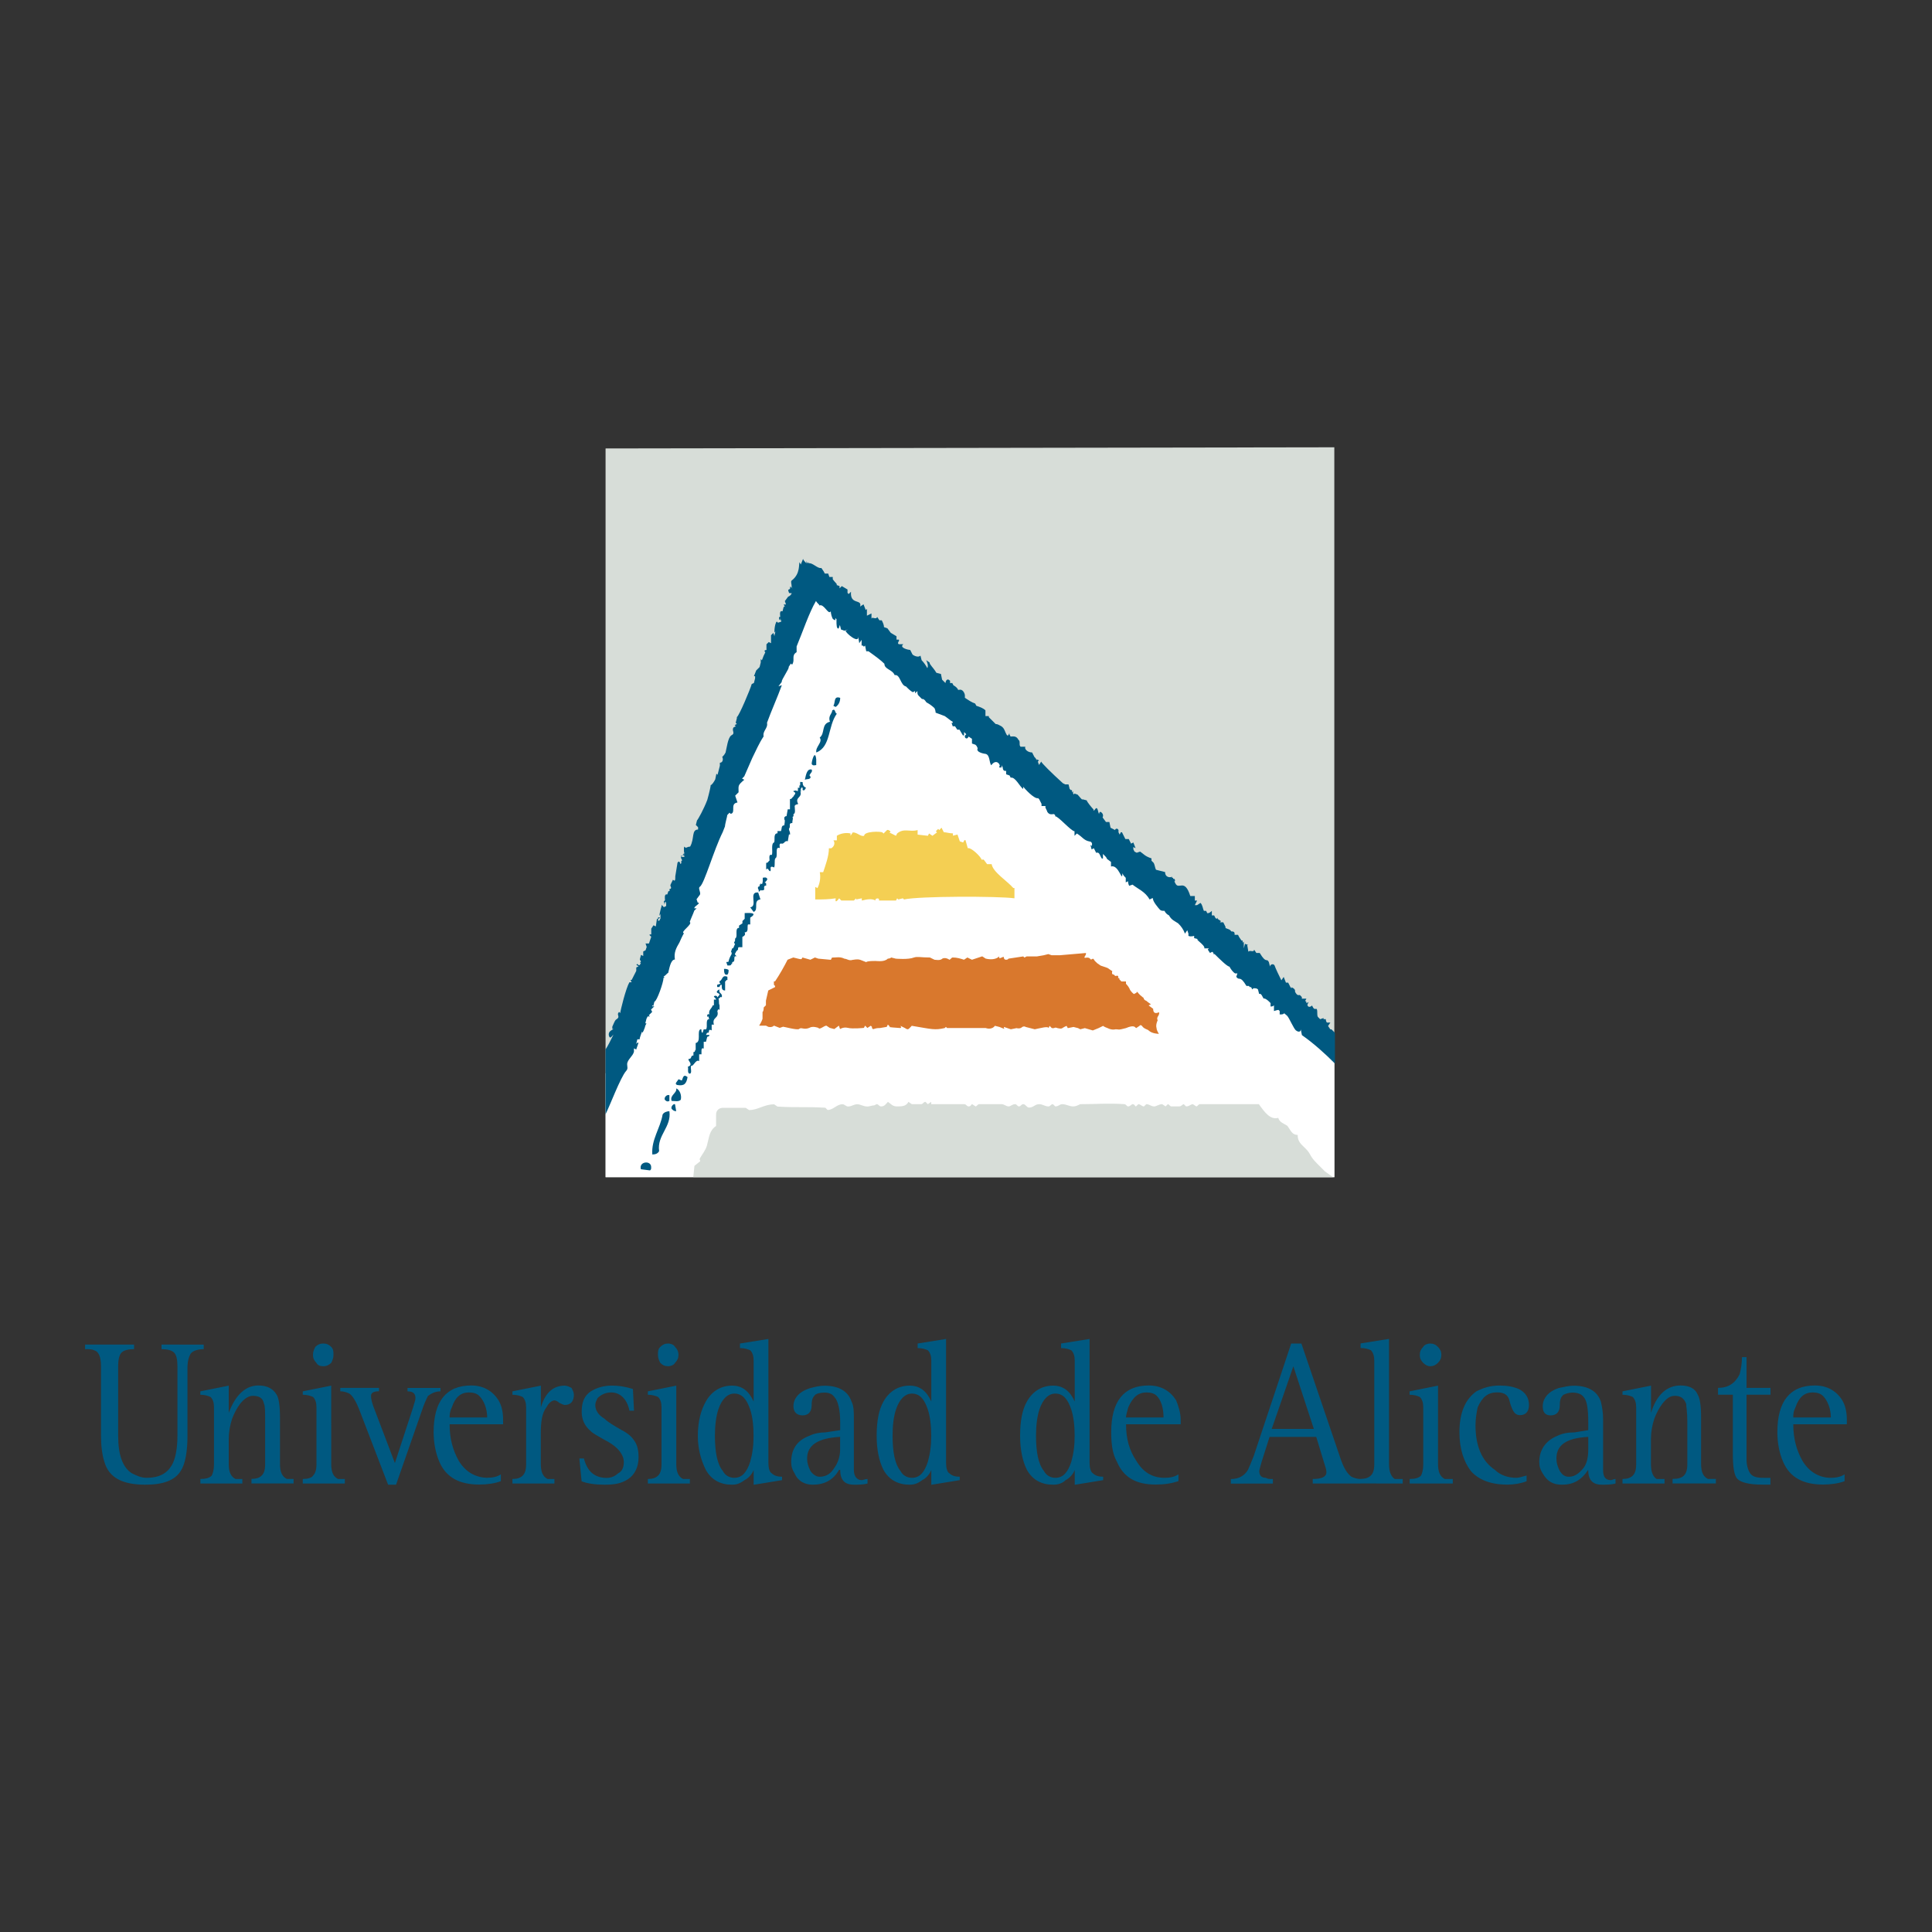 <?xml version="1.0" encoding="utf-8"?>
<!-- Generator: Adobe Illustrator 23.0.3, SVG Export Plug-In . SVG Version: 6.00 Build 0)  -->
<svg version="1.1" id="Capa_1" xmlns="http://www.w3.org/2000/svg" xmlns:xlink="http://www.w3.org/1999/xlink" x="0px" y="0px"
	 viewBox="0 0 2500 2500" style="enable-background:new 0 0 2500 2500;" xml:space="preserve">
<rect x="0" y="0" width="2500" height="2500" fill="#333333" stroke="none"/>
<style type="text/css">
	.st0{fill-rule:evenodd;clip-rule:evenodd;fill:#D7DDD8;}
	.st1{fill-rule:evenodd;clip-rule:evenodd;fill:#FFFFFF;}
	.st2{fill-rule:evenodd;clip-rule:evenodd;fill:#F4CF53;}
	.st3{fill-rule:evenodd;clip-rule:evenodd;fill:#D9782D;}
	.st4{fill-rule:evenodd;clip-rule:evenodd;fill:#005981;}
</style>
<g>
	<path class="st0" d="M783.6,580.3l943-1.5v944.5h-943V580.3z"/>
	<path class="st1" d="M1048.9,740.9l677.8,596.7v185.6h-943v-134.1L1048.9,740.9z"/>
	<path class="st2" d="M1218.3,1071l3,5.9c2.9,0,7.4,1.5,11.8,1.5v3l5.9-1.5l3,8.8l4.4,1.5c0,0,1.5-4.4,3-2.9l2.9,10.3
		c4.4-1.5,17.7,11.8,17.7,14.7h2.9l4.4,5.9h5.9c1.5,10.3,20.6,22.1,28,30.9h1.5v13.3c-20.6-2.9-123.8-2.9-142.9,1.5l-1.5-1.5
		l-5.9,1.5l-1.5-1.5l-1.5,2.9h-22.1c1.5-4.4-5.9-2.9-4.4,0c-4.4-2.9-11.8-1.5-17.7,0v-2.9l-7.4,1.5v-1.5l-2.9,2.9h-16.2l-2.9-2.9
		c0,0-5.9,8.8-4.4,0c-8.8,1.5-17.7,1.5-26.5,1.5v-16.2l2.9,1.5c3-5.9,4.4-13.3,3-20.6h4.4c2.9-8.8,7.4-20.6,7.4-30.9h2.9
		c3-1.5,5.9-5.9,3-10.3h4.4v-5.9c4.4-3,11.8-4.4,17.7-3v3l2.9-4.4c5.9,0,10.3,5.9,14.7,4.4c0-5.9,20.6-5.9,23.6-4.4l1.5,1.5l4.4-4.4
		c1.5-1.5,7.4,2.9,2.9,2.9l8.8,4.4l1.5-3c8.8-7.4,16.2-1.5,26.5-4.4v5.9l13.3,1.5l1.5-3l4.4,3l5.9-4.4l-1.5-1.5l3-3l1.5,1.5
		L1218.3,1071L1218.3,1071z"/>
	<path class="st3" d="M1439.3,1256.6c0,0-1.5,4.4,1.5,4.4c1.5,0,1.5,3,4.4,1.5c2.9,0,1.5,3,1.5,3s2.9,0,1.5,1.5l2.9,3h5.9v3
		c0,0,2.9,2.9,4.4,5.9c1.5,4.4,5.9,7.4,5.9,7.4l2.9-1.5l1.5-1.5c0,0,1.5,3,7.3,7.4c1.5,0,0,2.9,4.4,4.4c1.5,1.5,5.9,4.4,5.9,4.4
		l-3,1.5l5.9,4.4c0,8.8,7.4,4.4,7.4,4.4s1.5,1.5-1.5,5.9c-1.5,3,0,4.4,0,4.4s-3,5.9-1.5,10.3c0,3,3,7.4,3,7.4s-8.8,0-13.3-4.4
		c-1.5-1.5-4.4-1.5-7.4-4.4c-2.9-4.4-4.4-1.5-4.4-1.5l-4.4,2.9c-1.5-1.5-2.9-4.4-13.2,0c-11.8,3-7.4,1.5-13.3,1.5
		c0,0-4.4,1.5-10.3-1.5c-4.4-1.5-5.9-2.9-5.9-2.9l-5.9,2.9l-7.4,3l-10.3-3l-5.9,1.5l-2.9-1.5l-5.9-1.5l-7.4,1.5l-1.5-2.9
		c-7.4,2.9-4.4,4.4-11.8,2.9c0,0-2.9-1.5-4.4,0h-2.9l-2.9-2.9l-1.5,2.9c0-2.9-10.3,0-17.7,1.5l-5.9-1.5l-5.9-1.5c0,0-1.5-1.5-4.4,0
		c-3,3-7.4,1.5-7.4,1.5l-7.4,1.5l-8.8-3c-1.5,1.5,4.4,4.4-5.9,0l-5.9-1.5c-4.4,5.9-11.8,2.9-11.8,2.9h-50.1l-1.5-1.5l-1.5,1.5
		c-13.3,3-16.2,1.5-42.7-2.9c-4.4,4.4-4.4,5.9-8.8,2.9l-5.9-2.9c1.5,2.9,1.5,1.5,0,2.9c-1.5,0-20.6-1.5-13.3-1.5l-2.9-3l-1.5,3
		l-8.8,1.5c-2.9,0-4.4,0-8.8,1.5l-1.5-1.5v-1.5l-1.5-1.5l-4.4,2.9l-1.5-1.5l-1.5-1.5l-1.5,2.9c0,0-14.7,1.5-20.6,0
		c-5.9-1.5-10.3,1.5-10.3,1.5l-1.5-4.4l-5.9,4.4l-5.9-1.5l-4.4-2.9c-3,0-8.8,5.9-10.3,2.9c0,0-7.4-2.9-11.8,0
		c-7.4,3-10.3-1.5-13.3,1.5c-3,1.5-19.2-3-20.6-3l-4.4,1.5l-7.4-2.9c-2.9,2.9-7.4,1.5-7.4,1.5l-3-1.5h-8.8c0,0,3-4.4,4.4-8.8v-8.8
		c1.5-1.5,1.5-4.4,1.5-5.9l2.9-2.9v-5.9l3-13.2l8.8-4.4v-1.5l-1.5-1.5v-4.4h1.5c5.9-8.8,11.8-19.2,16.2-28l7.4-2.9
		c11.8,2.9,10.3,2.9,11.8,0l10.3,2.9l5.9-2.9l4.4,1.5l16.2,1.5l1.5-2.9c5.9,0,10.3-1.5,16.2,1.5c3,0,5.9,3,10.3,1.5
		c1.5,0,5.9-1.5,10.3,0l7.4,2.9c1.5-1.5,8.8-1.5,11.8-1.5c3,0,11.8,1.5,16.2-3c2.9,0,4.4-1.5,4.4-1.5l5.9,1.5c0,0,16.2,1.5,23.6-1.5
		c4.4-1.5,8.8,0,20.6,0l5.9,2.9c1.5,0,7.4,1.5,10.3-1.5c3-1.5,7.4,0,8.8,1.5c1.5,0,2.9-2.9,4.4-2.9c5.9,0,10.3,1.5,14.7,2.9l4.4-2.9
		l5.9,2.9l13.3-4.4l4.4,2.9c5.9,1.5,13.2,1.5,17.7-2.9c-1.5,5.9,5.9-1.5,5.9,1.5c0,4.4,5.9,2.9,5.9,1.5l19.2-2.9l1.5,1.5l2.9-1.5
		h13.3l8.8-1.5l5.9-1.5l4.4,1.5h10.3l33.9-2.9c1.5,2.9-5.9,7.4,1.5,5.9c5.9,0,3,4.4,7.4,1.5c1.5,0,1.5,1.5,2.9,3l3,2.9l4.4,3l8.8,3
		l4.4,3L1439.3,1256.6L1439.3,1256.6z"/>
	<path class="st0" d="M898.6,1508.6l7.4-5.9c0-3-1.5-1.5,0-4.4c1.5-2.9,7.4-10.3,8.8-16.2c2.9-10.3,2.9-19.2,11.8-25.1v-14.7
		c0-5.9,4.4-8.8,8.8-8.8h29.5l4.4,2.9c11.8,0,19.2-7.4,32.4-7.4l4.4,2.9c23.6,1.5,38.3,0,61.9,1.5l2.9,2.9c7.4,0,11.8-7.4,19.2-7.4
		c2.9,0,4.4,2.9,7.4,2.9c4.4,0,7.4-2.9,11.8-2.9s7.4,2.9,13.3,2.9c2.9,0,5.9-1.5,8.8-1.5l2.9-1.5c2.9,0,2.9,2.9,5.9,2.9
		c4.4,0,5.9-2.9,8.8-5.9c4.4,3,5.9,5.9,11.8,5.9c5.9,0,11.8,0,14.7-5.9l4.4,3h11.8c3,0,3-3,5.9-3l3,3l4.4-3v3h42.7
		c2.9,0,2.9,2.9,5.9,2.9c3,0,3-2.9,4.4-2.9l4.4,2.9c1.5,0,2.9-2.9,4.4-2.9h29.5c2.9,0,5.9,2.9,8.8,2.9s4.4-2.9,8.8-2.9
		c1.5,0,2.9,2.9,4.4,2.9c3,0,3-2.9,5.9-2.9s4.4,4.4,7.4,4.4c5.9,0,7.4-4.4,13.2-4.4c4.4,0,7.4,2.9,11.8,2.9c2.9,0,2.9-2.9,5.9-2.9
		l3,2.9c4.4,0,5.9-2.9,8.8-2.9c5.9,0,8.8,2.9,14.7,2.9c3,0,5.9-1.5,8.8-2.9c22.1,0,35.4-1.5,57.5,0c1.5,0,2.9,2.9,4.4,2.9
		c3,0,4.4-2.9,5.9-2.9c2.9,0,2.9,2.9,4.4,2.9l3-2.9c2.9,0,4.4,2.9,7.3,2.9l3-2.9c4.4,0,5.9,2.9,10.3,2.9c2.9,0,5.9-2.9,10.3-2.9
		l4.4,2.9l2.9-2.9c1.5,0,2.9,2.9,4.4,2.9h10.3c2.9,0,4.4-2.9,5.9-2.9l3,2.9c4.4,0,5.9-2.9,8.8-2.9l4.4,2.9c1.5,0,3-2.9,4.4-2.9h76.6
		c7.4,10.3,14.7,20.6,25.1,17.7c1.5,5.9,7.4,7.4,11.8,10.3c4.4,5.9,5.9,11.8,13.3,11.8c0,8.8,4.4,11.8,10.3,17.7
		c7.4,7.4,4.4,8.8,14.7,19.2l10.3,10.3l10.3,7.4H897.1L898.6,1508.6L898.6,1508.6z"/>
	<path class="st4" d="M1001.7,823.4h-1.5H1001.7z M1661.8,1311.2c-1.5,1.5-2.9,1.5-5.9,1.5v-4.4l-1.5-1.5c-1.5,0-5.9,1.5-5.9,1.5
		v-7.4c-1.5,1.5-3,1.5-4.4,1.5v-4.4c-2.9-3-4.4-4.4-7.4-5.9h-1.5c-1.5-1.5-2.9-7.4-5.9-5.9l-1.5-5.9c-1.5-1.5-2.9-1.5-5.9-1.5
		l-1.5,1.5l-1.5-3h-1.5l-1.5-1.5h-3c-8.8-14.7-8.8-5.9-13.2-11.8l1.5-4.4h-2.9c-2.9-1.5-5.9-5.9-7.4-8.8c-2.9,0-13.2-10.3-19.2-16.2
		h-1.5v-1.5l-1.5-1.5l-3,1.5l-2.9-4.4l1.5-1.5h-5.9c1.5-4.4-14.7-13.3-7.3-11.8l-5.9-1.5v-2.9c0,0-4.4,1.5-7.4,0v-2.9l-1.5-4.4
		l-3,4.4c-1.8-5.1-4.9-9.6-8.8-13.3c-4.4-3-8.8-4.4-11.8-10.3c-2.6-1.2-4.7-3.3-5.9-5.9c-2.9,0-4.4,0-5.9-1.5
		c-1.5-1.5-10.3-11.8-8.8-14.7h-1.5l-3,1.5c-5.9-10.3-14.7-13.3-22.1-19.2l-4.4,1.5c0,0-1.5-3-1.5-5.9l-2.9,1.5v-5.9
		c-1.5-1.5-3-2.9-4.4-5.9c0,13.3-4.4-11.8-14.7-8.8v-5.9l-5.9-4.4c1.5,1.5,0-1.5-1.5-2.9l-1.5-1.5l-1.5-1.5v5.9h-1.5
		c-2.9-4.4-2.9-8.8-7.3-7.4l-3-5.9l-2.9,1.5l-1.5-5.9l1.5,1.5c1.5-3,0-5.9-2.9-5.9c-7.4-1.5-8.9-5.9-16.2-10.3l-3,3v-5.9
		c-4.4,0-22.1-20.6-25-19.2v-1.5l-1.5-1.5c-2.9,0-5.9,1.5-8.8-3c0-1.5-4.4-7.4-1.5-7.4h-5.9v-2.9l-3-5.9l-1.5-1.5
		c-2.9,1.5-11.8-5.9-19.2-14.7v3c-4.4-3-10.3-16.2-16.2-14.7l-1.5-2.9l-4.4-1.5v-4.4h-1.5c-1.5,0-2.9-1.5-2.9-4.4l-1.5-2.9v2.9h-3
		v-1.5c0,0,1.5,0,0-2.9c-2.9-4.4-7.3-3-10.3,1.5c-2.9-3-1.5-13.3-7.3-14.7c0,0-13.3-1.5-10.3-7.4l-1.5-3l-1.5-1.5l-4.4-1.5V956
		l-4.4-2.9c0,0-1.5,4.4-4.4,1.5c-1.5-3,1.5-4.4,1.5-4.4l-2.9-3v4.4h-1.5l-4.4-7.4h1.5h-4.4l-2.9-4.4h-3l-1.5-4.4h1.5V934
		c-2.9-1.5-5.9-4.4-10.3-7.4l-11.8-4.4c0,0,0-3-1.5-5.9c-3.1-2.9-6.5-5.4-10.3-7.4c-1.5-1.5-1.5-3-4.4-4.4h-1.5l-4.4-4.4
		c-1.5-1.5-1.5-2.9-1.5-5.9l-3,3v-3l-2.9,1.5c-3-1.5-5.9-4.4-8.8-7.4c-7.4-1.5-7.4-16.2-14.7-14.7c-3-7.4-13.3-7.4-13.3-14.7
		c-4.4-4.4-10.3-8.8-20.6-16.2h-2.9l-1.5-7.4l-1.5,1.5l-1.5-1.5h-1.5v-7.4l-3,4.4l-1.5-8.8c1.5,10.3-16.2-4.4-16.2-7.4l2.9-1.5
		l-4.4,1.5l-4.4-1.5l-1.5-5.9l-1.5,4.4c-2.9,1.5-2.9-5.9-2.9-8.8v-3l-1.5-1.5v2.9l-2.9-1.5c-1.5-1.5-3-7.4-3-10.3
		c-2.9,5.9-8.8-10.3-14.7-7.4c0-1.5-3-2.9-4.4-5.9c-8.8,14.7-17.7,41.3-25.1,58.9v7.4c-7.4,4.4-1.5,10.3-5.9,16.2l-1.5-1.5l-2.9,4.4
		c1.5,1.5-10.3,17.7-8.8,19.2l-4.4,5.9l4.4-1.5c-5.9,16.2-13.3,32.4-19.2,48.6c1.5,7.4-5.9,10.3-4.4,17.7
		c-5.9,8.8-10.3,19.2-14.7,28l-10.3,23.6l-2.9,3l2.9,1.5c-8.8,7.4-7.4,7.4-7.4,16.2l-4.4,4.4l3,8.8c-10.3,1.5-1.5,13.3-8.8,14.7
		l-1.5-1.5l-2.9,3c0,1.5-3,11.8-3,14.7l-2.9,7.4c-11.8,23.6-23.6,66.3-29.5,70.7c-3,1.5,1.5,7.4,0,10.3l-4.4,5.9l1.5,4.4h1.5
		c0,2.9-5.9,4.4-5.9,7.4h3l-3,2.9c-1.5,4.4-4.4,10.3-5.9,14.7c4.4,2.9-13.3,13.3-7.4,14.7c-1.5,1.5-5.9,11.8-5.9,11.8
		c-4.4,7.4-7.4,13.3-5.9,22.1c-5.9,0-7.4,13.3-8.8,17.7c0-1.5-2.9,2.9-5.9,4.4l1.5,1.5h-1.5c0,5.9-8.8,30.9-11.8,30.9l-1.5,5.9
		c-1.5-2.9-2.9,1.5,1.5,0l-4.4,4.4l1.5,3l-4.4,4.4l1.5,1.5h-3l-1.5,3l-1.5,5.9h1.5l-1.5,3c0,1.5-4.4,13.3-4.4,7.4
		c0,1.5-2.9,7.4-2.9,10.3h-3l-1.5,5.9l1.5-1.5h1.5l-3,8.8l-2.9-1.5v4.4c-1.5,5.9-8.8,10.3-8.8,16.2c0,3,1.5,5.9-1.5,8.8
		c-7.4,8.8-20.6,44.2-26.5,56v-84c3-4.4,5.9-10.3,10.3-19.2c-3,3-4.4,5.9-5.9,1.5c-1.5-5.9,4.4-7.4,5.9-8.8h-1.5v-3
		c1.5-3,3-7.4,4.4-8.8c7.4-4.4,0-5.9,4.4-10.3l1.5,1.5c0-2.9,7.4-32.4,11.8-39.8h2.9l-1.5-3h1.5l1.5-2.9l1.5-3l1.5-2.9l1.5-3v-4.4
		l3-1.5c-1.5-1.5-4.4-1.5-1.5-3l1.5,1.5h1.5l1.5-3h-1.4l1.5-1.5l-1.5-2.9l1.5-5.9l2.9,1.5v-5.9l3-1.5l1.5-4.4l-1.5-4.4h4.4l3-8.8
		c-1.5-1.5-4.4-3,0-3v-7.4l2.9-4.4l3,1.5l1.5-10.3c1.5,1.5,1.5,1.5,1.5-1.5c5.9,0-1.5,1.5,0,4.4h1.5l1.5-2.9v-5.9
		c-3,7.4,0-5.9,1.5-10.3v-1.4l2.9,3l3-1.5v-4.4l-1.5-1.5v2.9h-1.5l1.5-1.5h-1.5v-1.5l1.5-1.5c0-1.5-1.5-8.8,2.9-7.4l1.5-4.4h1.5v-3
		h1.5c1.5-2.9-1.5-2.9,0-5.9l2.9-5.9l1.5,1.5l-1.5-1.5c3,3,3,0,3-4.4l2.9-17.7l1.5-1.5c3,1.5,1.5,4.4,3,2.9c1.5-4.4-1.5-1.5,1.5-4.4
		l-1.5-3v-2.9h1.5l-1.5,1.5h4.4c0-2.9-1.5-1.5-2.9-2.9h-1.5h2.9l1.5-3v4.4c0-1.5-1.5-10.3,0-11.8l1.5,1.5c1.5,0,2.9-1.5,5.9-1.5
		c5.9-10.3,1.5-22.1,10.3-22.1v-3l-2.9-2.9l1.5-5.9c1.5-1.5,8.8-14.7,13.3-26.5c2.9-10.3,4.4-17.7,4.4-19.2c1.5,0,4.4-4.4,5.9-7.4
		l1.5-7.4l1.5,1.5l1.5-5.9l1.5-5.9V987c4.4,0,4.4-5.9,3-7.4c1.5-1.5,2.9-2.9,4.4-5.9c1.5-5.9,3-19.2,7.4-22.1
		c5.9-2.9,0-5.9,2.9-10.3l2.9-1.5l-1.5-1.5l2.9-1.5l-1.5-1.5l1.5-5.9v-1.5c2.9-1.5,17.7-36.8,19.2-42.7l2.9-1.5l1.5-5.9V875h-1.5
		l2.9-7.4l4.4-4.4l1.5-5.9v-4.4l1.5,1.5c1.5-4.4,2.9-7.4,4.4-10.3c-1.5-1.5-1.5-3,1.5-3v-7.4l3-2.9l2.9,1.5V822l3-3l1.5,4.4V822
		l1.5-5.9c-2.9,8.8-1.5-10.3,1.5-11.8l1.5,1.5l4.4-1.5l-1.5-4.4v-1.5v4.4l-1.5-1.5v-2.9h1.5c0-2.9-1.5-8.8,3-7.4l1.5-5.9h1.5
		l-1.5-2.9h3l-1.5-4.4l4.4-5.9v1.5v-1.5c1.5,0,4.4-2.9,4.4-4.4h-2.9c-1.5-1.5-1.5-4.4-1.5-4.4c5.9-1.5-1.5-7.4,5.9-1.5l-1.5-1.5
		v-1.5c0-2.9-1.5-5.9,0-7.4c11.8-8.8,8.8-22.1,10.3-23.6l1.5,2.9l3-7.4c0,1.5,2.9,4.4,4.4,5.9v-2.9l1.5,2.9l1.5-1.5v1.5
		c4.4-1.5,11.8,7.4,16.2,5.9l3,4.4l1.5,2.9h4.4l1.5,4.4h4.4v2.9c2.9,4.4,7.4,7.4,4.4,7.4l4.4,1.5v2.9l2.9-2.9l7.4,4.4v4.4l1.5,1.5
		l3-3c-1.5,17.7,14.7,8.8,11.8,19.2l4.4-2.9l2.9,7.4l1.5-1.5v8.8l5.9-2.9v7.4c0-4.4,5.9,1.5,7.4-2.9l2.9,4.4h3
		c1.5,2.9,2.9,5.9,2.9,8.8l4.4,1.5l4.4,5.9l7.4,4.4v4.4h3c1.5,1.5-3,4.4,0,5.9h5.9c-5.9,4.4,5.9,7.4,8.8,7.4l3,5.9
		c1.5,1.5,7.4,4.4,10.3,1.5l1.5,5.9c3,3,5.9,7.4,7.4,10.3c1.5-2.9,0-7.4-1.5-10.3l4.4,3c0,2.9,4.4,5.9,8.8,13.3l5.9,1.5l1.5,7.4
		l4.4,4.4c0-1.5,1.5-7.4,5.9-3v3h2.9l1.5,2.9c3,1.5,5.9,4.4,5.9,5.9h1.5c4.4-1.5,7.4,4.4,7.4,7.4v2.9c4.4,2.9,8.8,5.9,13.3,7.4
		l1.5,2.9c4.4,1.5,8.8,2.9,11.8,5.9v7.4h4.4v1.5l8.8,8.8c2.9,0,4.4,1.5,7.4,2.9c4.4,2.9,4.4,7.4,7.4,11.8h1.5l1.5-2.9v1.5l1.5,2.9
		c2.9,0,7.4-1.5,10.3,4.4c2.9,1.5,0,7.4,2.9,8.8h5.9c-1.5,2.9,2.9,7.4,8.8,7.4l1.5,3l1.5,2.9l1.5,1.5l1.5,2.9v-1.5l2.9,1.5l-1.5,1.5
		l1.5,4.4l2.9-4.4c0,1.5,13.3,14.7,28,28l2.9,1.5h4.4l1.5,5.9l1.5,1.5h1.5v2.9l1.4-1.5v3l1.5,1.5v-1.5l4.4,1.5
		c1.5,1.5,7.3,8.8,5.9,5.9l5.9,1.5c0,1.5,5.9,8.8,8.8,11.8v1.5c1.5,0,2.9-4.4,4.4-3c1.5,1.5,1.5,5.9,2.9,7.4v-1.5l1.5-1.5
		c2.9,1.5,4.4,4.4,2.9,7.4l4.4,5.9h4.4l1.5,7.4l5.9,3c0-1.5,3-3,4.4,0v2.9l1.5,3l1.5-3h1.5l4.4,8.8h-1.5h5.9l3,5.9l2.9-1.5l2.9,7.4
		l-2.9-1.5v2.9l1.5,3l2.9,1.5l4.4-1.5c4.4,2.9,5.9,5.9,14.7,8.8v3l2.9,2.9c1.5,3,1.5,5.9,2.9,8.8l11.8,3c0,7.4,7.4,7.4,8.9,5.9v1.5
		h1.5v1.5c2.9-1.5,2.9,4.4,1.5,3l1.5,2.9c4.4,8.8,11.8-7.4,19.2,16.2h5.9v5.9h2.9l-2.9,5.9h2.9l4.4-2.9c2.9,2.9,2.9,7.4,4.4,10.3
		h2.9l1.5,3c1.5,0,2.9,0,5.9-3v5.9h3l1.5,3l1.5,1.5l1.5-1.5v1.5l4.4,2.9l-1.5,1.5h4.4v-1.5v1.5l2.9,5.9v1.5c3,1.5,5.9,1.5,7.4,4.4
		c4.4,0,4.4,1.5,4.4,4.4h4.4l1.5,3l3,4.4h1.5v2.9l1.5-1.5v8.8l1.5-5.9l4.4,1.5h-1.5l1.5,8.8c1.5-2.9,7.4,1.5,7.4-2.9l2.9,4.4h4.4
		c8.8,14.7,8.8,5.9,11.8,11.8l1.5,5.9c0-3,4.4-4.4,5.9-1.5c1.5,4.4,5.9,13.3,8.8,19.2l3-4.4l2.9,7.4h2.9v-1.5v1.5l3,5.9l1.5,1.5
		v-1.5c2.9,1.5,4.4,3,4.4,4.4v1.5c1.5,3,3,4.4,4.4,4.4c2.9-1.5,4.4,4.4,4.4,1.5v3h5.9l-1.5,2.9l1.5,1.5v1.5l2.9-1.5l-1.5,3v1.5
		c1.5,2.9,4.4,1.5,5.9,0l1.5,2.9l1.5,1.5h3c1.5,3,0,7.4,1.5,10.3l1.5,1.5l1.5,1.5l4.4-1.5v1.5h2.9c0,0,0,2.9,1.5,4.4h4.4l-3,4.4
		l3,4.4h1.5l4.4,4.4v39.8c-13.2-13.3-28-26.5-42.7-36.8l-1.5-7.4c0,4.4-4.4,2.9-5.9,1.5c-3-1.5-8.8-16.2-11.8-19.2L1661.8,1311.2
		L1661.8,1311.2z"/>
	<path class="st4" d="M1082.8,923.6c-11.8,16.2-7.4,42.7-26.5,50.1c-1.5-7.4,8.8-13.3,4.4-19.2c7.4-5.9,1.5-17.7,13.3-20.6
		c-3-7.4,2.9-10.3,2.9-14.7C1081.3,916.3,1079.8,922.2,1082.8,923.6L1082.8,923.6z M1056.2,982.6v7.4c-1.5,0-4.4,1.5-5.9-1.5
		C1050.3,984,1054.8,969.3,1056.2,982.6z M1050.3,995.8c1.5,2.9-1.5,4.4-2.9,7.4c0,0,1.5,1.5,1.5,2.9c-1.5,2.9-4.4,1.5-7.4,2.9
		C1043,1001.7,1044.5,994.4,1050.3,995.8L1050.3,995.8z M984,1163.8c-10.3,1.5-1.5,13.3-8.8,16.2l-4.4-5.9
		c10.3-1.5-2.9-20.6,10.3-19.2L984,1163.8L984,1163.8z M963.4,1206.5c-7.4,4.4-1.5,10.3-5.9,14.7c-2.9,8.8-10.3,16.2-10.3,26.5
		c-10.3-4.4,2.9-13.3,1.5-20.6c2.9-7.4,7.4-14.7,8.8-20.6H963.4z M880.9,1423.1c-3,2.9-7.4,1.5-11.8,1.5c-2.9-7.4,7.4-10.3,5.9-16.2
		C879.4,1409.9,882.4,1417.2,880.9,1423.1L880.9,1423.1z M866.2,1437.9c2.9,20.6-16.2,30.9-13.3,51.6c-1.5,3-4.4,4.4-8.8,4.4
		c-1.5-19.2,10.3-33.9,13.3-51.6C858.8,1439.3,863.2,1437.9,866.2,1437.9z M842.6,1510.1c0,3,0,3-1.5,4.4l-11.8-1.5
		C826.4,1502.7,842.6,1501.2,842.6,1510.1L842.6,1510.1z M889.7,1393.7c-1.5,8.8-4.4,11.8-13.3,10.3c-4.4-1.5,0-4.4,1.5-7.4
		c1.5,0,3,1.5,4.4,1.5C883.9,1395.1,883.9,1389.2,889.7,1393.7L889.7,1393.7z M1087.2,903c0,4.4-1.5,8.8-5.9,11.8l-2.9-1.5
		C1081.3,908.9,1078.3,900.1,1087.2,903z M992.9,1137.3c0,1.5-1.5,3-2.9,4.4H987v-5.9C988.5,1135.8,991.4,1134.3,992.9,1137.3z
		 M988.5,1146.1c0,2.9,1.5,5.9-1.5,5.9c-4.4,1.5-3-4.4-4.4-7.4C985.5,1144.6,988.5,1144.6,988.5,1146.1z M866.2,1424.6
		c-3,1.5-4.4,0-5.9-1.5c-1.5-3,2.9-7.4,5.9-5.9V1424.6z"/>
	<path class="st4" d="M945.7,1246.3c1.5,1.5,0,3-1.5,3h-2.9l-1.5-4.4C942.8,1244.8,945.7,1243.4,945.7,1246.3L945.7,1246.3z
		 M942.8,1255.2c0,1.5,0,4.4-1.5,5.9c-4.4,1.5-4.4-4.4-4.4-7.4C938.4,1253.7,941.3,1253.7,942.8,1255.2z"/>
	<path class="st4" d="M970.8,1187.4v8.8h-2.9c-1.5,3,1.5,10.3-4.4,10.3c1.5,2.9,0,4.4-2.9,5.9v13.3h-5.9c2.9,7.4-10.3,2.9-1.5,11.8
		c-5.9-1.5,0,7.4-5.9,7.4v1.5h-4.4c-1.5-4.4,3-4.4,3-7.4c0-1.5,5.9,0,2.9-3c-2.9,0-1.5-4.4-2.9-4.4l1.5-4.4c2.9,0,2.9-2.9,5.9-2.9
		v-1.5c-1.5-1.5-4.4-1.5-2.9-4.4c1.5,0,0-4.4,1.5-4.4c3-2.9-1.5-13.3,4.4-13.3v-3l4.4-2.9v-3l2.9-2.9v-7.4
		C966.4,1181.5,982.6,1180,970.8,1187.4z M991.4,1143.2v3c-2.9-1.5-2.9,4.4-5.9,4.4l-3,3c-1.5,1.5,0-3-1.5-3
		c-1.5-5.9,4.4-1.5,2.9-7.4c4.4,3,1.5-4.4,4.4-2.9l1.5,1.5L991.4,1143.2z M931,1280.2c-1.5,5.9,4.4,4.4,3,10.3
		c-3-1.5-1.5,1.5-4.4,1.5c1.5,2.9,0,5.9,1.5,8.8v5.9c-2.9-1.5-1.5,0-2.9,1.5c2.9,10.3-7.4,7.4-4.4,17.7h-2.9v7.4
		c-5.9-3-1.5,4.4-5.9,3l-1.5,2.9h4.4c0,3-2.9,1.5-2.9,3l-1.5,5.9h-2.9v8.8c-2.9-1.5-2.9,1.5-2.9,3v4.4h-3v8.8
		c-4.4-2.9-7.4,7.4-10.3,5.9c-1.5,3,1.5,8.8-1.5,10.3c-4.4,0-1.5-7.4-3-8.8c8.8-3-1.5-8.8,1.5-10.3c4.4,0,1.5-4.4,5.9-4.4v-4.4
		c2.9,0,1.5-2.9,2.9-2.9v-8.8c7.4-1.5,1.5-14.7,5.9-17.7h1.5c0,1.5,0,4.4,1.5,4.4l1.5-4.4h2.9c2.9-3-1.5-13.3,4.4-13.3
		c-1.5-1.5,0-4.4-2.9-3c0-1.5,0-4.4,2.9-3c-1.5-5.9,3-7.4,4.4-11.8h1.5v-7.4h2.9c0-1.5-2.9-2.9-2.9-4.4c2.9-1.5,4.4,0,4.4,1.5
		c1.5-1.5,2.9-3,2.9-4.4l-2.9-1.5C926.6,1283.2,928.1,1281.7,931,1280.2L931,1280.2z M1038.6,1012c0,4.4,1.5,5.9,4.4,7.4
		c-1.5,1.5-1.5,4.4-4.4,2.9v-2.9c-3-1.5-1.5,2.9-3,2.9l1.5,1.5h-1.5c3,8.8-7.4,7.4-2.9,16.2c0,1.5-2.9,0-4.4,2.9
		c0,2.9,1.5,10.3-1.5,10.3v2.9l-1.5,1.5c1.5,0,0,4.4,0,5.9v1.5c-5.9,0-1.5,4.4-4.4,7.4c0,3,1.5,3,1.5,7.4h-1.5l-1.5,8.8
		c-4.4-1.5-4.4,4.4-8.8,2.9c-2.9,0-1.5,4.4-1.5,5.9c-7.4-2.9-1.5,11.8-5.9,13.3c-1.5,3,0,8.8-1.5,11.8c-5.9-2.9-4.4,1.5-4.4,2.9
		c0,0,0,4.4-2.9,0c-1.5-2.9-3,0-3,0v-8.8c3,0,3-2.9,4.4-2.9c0-3-1.5-8.8,3-7.4c1.5-4.4-1.5-14.7,2.9-16.2c1.5-2.9-1.5-11.8,4.4-11.8
		v-2.9h4.4c1.5-3,0-7.4,4.4-7.4c0-1.5,1.5-7.4,0-7.4v-3c1.5-1.5,1.5-1.5,2.9-1.5l1.5-8.8h2.9v-13.3c3,0,3-3,4.4-3
		c0-1.5,4.4-4.4,1.5-5.9c-1.5-1.5,0,1.5-1.5-1.5c4.4-1.5,3,0,5.9,0v-4.4c4.4,1.5,0-3,2.9-3v-4.4L1038.6,1012L1038.6,1012
		L1038.6,1012z M875,1437.9c-3,0-4.4-1.5-5.9-3c-1.5-3,2.9-7.4,4.4-5.9L875,1437.9z M941.3,1268.4c-1.5-1.5-1.5,1.5-3,1.5v11.8
		c-4.4,0-4.4-3-4.4-7.4h-1.5l-1.5,2.9h-2.9v-2.9l4.4-1.5c-1.5-1.5-1.5-1.5-1.5-3c4.4-1.5,3-8.8,10.3-5.9L941.3,1268.4L941.3,1268.4
		L941.3,1268.4z M245.9,1753.2c1.5-4.4,8.8-7.4,17.7-7.4v-5.9H209v5.9c7.4,0,13.3,1.5,16.2,4.4c3,3,4.4,8.8,4.4,17.7v89.9
		c0,17.7-2.9,30.9-7.4,38.3c-5.9,10.3-16.2,16.2-32.4,16.2c-7.4,0-13.3-3-19.2-5.9c-11.8-7.4-17.7-23.6-17.7-48.6v-89.9
		c0-8.8,1.5-14.7,4.4-17.7c3-3,8.8-4.4,16.2-4.4v-5.9h-63.4v5.9c5.9,0,8.8,0,11.8,1.5c5.9,1.5,8.8,8.8,8.8,20.6v89.9
		c0,13.2,1.5,25,4.4,33.9c5.9,20.6,23.6,29.5,53,29.5c23.6,0,38.3-5.9,45.7-17.7c5.9-8.8,8.8-25.1,8.8-45.7v-89.9
		C242.9,1760.5,244.4,1756.1,245.9,1753.2L245.9,1753.2z M313.6,1919.7v-5.9h-8.8c-5.9-2.9-8.8-8.8-8.8-19.2v-32.4
		c0-8.8,1.5-17.7,4.4-26.5c2.9-7.4,5.9-13.2,10.3-19.2c5.9-7.4,11.8-10.3,16.2-10.3c8.8,0,13.3,2.9,14.7,10.3
		c1.5,3,1.5,10.3,1.5,23.6v54.5c0,7.4-1.5,11.8-4.4,14.7c-2.9,3-7.4,4.4-13.3,4.4v5.9h54.5v-5.9h-8.8c-5.9-2.9-8.8-8.8-8.8-19.2
		v-60.4c0-14.7-1.5-25.1-4.4-29.5c-4.4-7.4-11.8-11.8-23.6-11.8c-16.2,0-29.5,11.8-38.3,35.4V1793l-36.8,7.4v4.4
		c5.9,0,10.3,1.5,13.3,2.9c3,3,4.4,7.4,4.4,13.3v73.7c0,7.4-1.5,11.8-2.9,14.7c-2.9,3-7.4,4.4-14.7,4.4v5.9H313.6L313.6,1919.7z
		 M446.2,1919.7v-5.9h-8.8c-5.9-2.9-8.8-8.8-8.8-19.2V1793l-36.8,7.4v4.4c5.9,0,10.3,1.5,13.3,2.9c3,3,4.4,7.4,4.4,13.3v73.7
		c0,7.4-1.5,11.8-4.4,14.7c-1.5,3-7.4,4.4-13.3,4.4v5.9H446.2z M428.6,1763.5c1.5-3,2.9-5.9,2.9-10.3s0-7.4-2.9-10.3
		c-3-3-5.9-4.4-10.3-4.4s-7.4,1.5-10.3,4.4c-1.5,2.9-3,5.9-3,10.3s1.5,7.4,4.4,10.3c1.5,3,4.4,4.4,8.8,4.4
		S425.6,1766.4,428.6,1763.5z M512.5,1921.2l33.9-97.2c2-6.1,4.5-12,7.4-17.7c4.4-3,8.8-5.9,16.2-5.9v-4.4h-42.7v4.4
		c7.4,0,10.3,3,10.3,8.8c0,3-1.5,5.9-3,11.8l-23.6,72.2l-28-73.7c-1.5-4.4-2.9-8.8-2.9-13.3s4.4-5.9,10.3-5.9v-4.4h-50.1v4.4
		c4.4,0,8.8,1.5,11.8,3c4.4,3,8.8,10.3,13.3,22.1l36.8,95.8L512.5,1921.2L512.5,1921.2L512.5,1921.2z M584.7,1821
		c4.4-13.3,11.8-19.2,22.1-19.2c5.9,0,10.3,1.5,13.3,4.4c5.9,5.9,10.3,16.2,10.3,28h-48.6C581.8,1831.3,581.8,1826.8,584.7,1821
		L584.7,1821z M631.9,1912.3c-16.2,0-29.5-7.4-38.3-22.1c-7.4-13.3-11.8-28-11.8-47.2H651v-5.9c0-8.8-1.5-17.7-5.9-25.1
		c-7.4-11.8-19.2-19.2-35.4-19.2c-32.4,0-48.6,20.6-48.6,60.4c0,14.7,3,28,7.4,38.3c8.8,20.6,26.5,29.5,51.6,29.5
		c10.3,0,20.6-1.5,28-4.4v-8.8c-4.4,3-10.3,4.4-17.7,4.4L631.9,1912.3L631.9,1912.3L631.9,1912.3z M717.4,1919.7v-5.9h-8.8
		c-5.9-2.9-8.8-8.8-8.8-19.2v-39.8c0-14.7,1.5-26.5,7.4-33.9c3-5.9,7.4-8.8,10.3-8.8c0,0,2.9,0,5.9,3c2.9,1.5,5.9,2.9,7.4,2.9
		c7.4,0,11.8-4.4,11.8-13.2c0-3-1.5-5.9-3-8.8c-2.9-1.5-5.9-3-8.8-3c-14.7,0-25.1,8.8-30.9,28v-28l-36.8,7.4v4.4
		c5.9,0,10.3,1.5,13.3,2.9c2.9,3,4.4,7.4,4.4,13.3v73.7c0,7.4-1.5,11.8-4.4,14.7c-2.9,3-7.4,4.4-13.3,4.4v5.9L717.4,1919.7
		L717.4,1919.7L717.4,1919.7z M819,1797.4c-9-3-18.5-4.5-28-4.4c-9.3,0-18.5,2.5-26.5,7.4c-8.8,5.9-11.8,14.7-11.8,26.5
		c0,8.8,3,17.7,11.8,25.1c3,3,8.8,5.9,16.2,10.3c8.8,4.4,14.7,8.8,17.7,11.8c5.9,5.9,8.8,11.8,8.8,17.7s-1.5,11.8-7.4,14.7
		c-4,3.8-9.2,5.9-14.7,5.9c-14.7,0-25-7.4-29.5-25.1h-5.9l2.9,29.5c7.4,2.9,17.7,4.4,29.5,4.4c13.3,0,22.1-1.5,30.9-7.4
		c8.8-5.9,13.3-16.2,13.3-28c0-8.8-1.5-16.2-5.9-22.1c-3-4.4-7.4-8.8-16.2-13.3c-10.3-5.9-17.7-10.3-22.1-14.7
		c-7.4-4.4-11.8-10.3-11.8-17.7c0-2.9,1.5-5.9,2.9-8.8c4.4-4.4,10.3-7.4,17.7-7.4c11.8,0,20.6,8.8,23.6,23.6h5.9L819,1797.4
		L819,1797.4z M892.7,1919.7v-5.9h-8.8c-5.9-2.9-8.8-8.8-8.8-19.2V1793l-36.8,7.4v4.4c5.9,0,10.3,1.5,13.3,2.9c3,3,4.4,7.4,4.4,13.3
		v73.7c0,7.4-1.5,11.8-4.4,14.7c-2.9,3-7.4,4.4-13.3,4.4v5.9H892.7L892.7,1919.7z M873.5,1763.5c2.9-3,4.4-5.9,4.4-10.3
		s-1.5-7.4-4.4-10.3c-1.5-3-5.9-4.4-8.8-4.4c-4.4,0-7.4,1.5-10.3,4.4c-3,2.9-3,5.9-3,10.3s1.5,7.4,3,10.3c2.9,3,5.9,4.4,10.3,4.4
		C867.6,1767.9,872.1,1766.4,873.5,1763.5z M929.5,1823.9c4.4-13.3,11.8-20.6,20.6-20.6c10.3,0,16.2,7.4,20.6,20.6
		c3,8.8,4.4,20.6,4.4,33.9c0,13.2-1.5,23.6-4.4,33.9c-4.4,13.3-10.3,20.6-20.6,20.6c-5.9,0-11.8-3-14.7-8.8
		c-7.4-8.8-10.3-25.1-10.3-45.7C925.1,1844.5,926.6,1832.8,929.5,1823.9z M1012,1915.3v-4.4c-5.9,0-10.3-1.5-13.3-4.4
		c-3-1.5-4.4-7.4-4.4-13.3v-160.6l-36.8,5.9v5.9c5.9,0,10.3,1.5,13.3,2.9c3,3,4.4,7.4,4.4,13.3v53c-5.9-13.3-14.7-20.6-28-20.6
		c-14.7,0-26.5,7.4-33.9,20.6c-5.9,10.3-10.3,25.1-10.3,44.2c-0.1,15.3,3.5,30.5,10.3,44.2c7.4,13.2,19.2,19.2,33.9,19.2
		c5.9,0,10.3-1.5,16.2-5.9c5.9-2.9,10.3-8.8,11.8-13.2v19.2L1012,1915.3L1012,1915.3z M1079.8,1899.1c-4.4,7.4-10.3,11.8-19.2,11.8
		c-4.4,0-8.8-3-11.8-7.4c-2.9-5.9-4.4-10.3-4.4-16.2c0-17.7,14.7-26.5,42.7-28v16.2C1087.2,1884.3,1084.2,1893.2,1079.8,1899.1z
		 M1115.2,1915.3c-5.9,0-10.3-4.4-10.3-13.2v-66.3c0-8.8,0-16.2-3-22.1c-4.4-13.3-16.2-20.6-35.4-20.6c-5.9,0-11.8,1.5-17.7,3
		c-14.7,4.4-22.1,13.2-22.1,23.6c0,7.4,4.4,11.8,11.8,11.8c7.4,0,11.8-4.4,11.8-13.3c0-7.4,1.5-10.3,4.4-13.2c1.5-1.5,5.9-3,11.8-3
		c5.9,0,10.3,1.5,13.3,5.9c4.4,4.4,7.4,16.2,7.4,32.4v10.3l-19.2,2.9c-7.4,0-14.7,1.5-20.6,4.4c-16.2,5.9-23.6,17.7-23.6,33.9
		c0,5.9,1.5,10.3,4.4,14.7c4.4,10.3,13.3,14.7,23.6,14.7c14.7,0,26.5-5.9,33.9-19.2h1.5c0,13.2,5.9,19.2,17.7,19.2
		c5.9,0,11.8,0,17.7-1.5v-5.9C1119.6,1913.8,1116.7,1915.3,1115.2,1915.3L1115.2,1915.3z M1159.4,1823.9
		c4.4-13.3,11.8-20.6,20.6-20.6c10.3,0,16.2,7.4,20.6,20.6c2.9,8.8,4.4,20.6,4.4,33.9c0,13.2-1.5,23.6-4.4,33.9
		c-4.4,13.3-10.3,20.6-20.6,20.6c-5.9,0-11.8-3-14.7-8.8c-7.4-8.8-10.3-25.1-10.3-45.7C1155,1844.5,1156.4,1832.8,1159.4,1823.9
		L1159.4,1823.9z M1241.9,1915.3v-4.4c-5.9,0-10.3-1.5-13.3-4.4c-3-1.5-4.4-7.4-4.4-13.3v-160.6l-36.8,5.9v5.9
		c5.9,0,10.3,1.5,13.3,2.9c2.9,3,4.4,7.4,4.4,13.3v53c-5.9-13.3-14.7-20.6-28-20.6c-14.7,0-26.5,7.4-33.9,20.6
		c-5.9,10.3-8.8,25.1-8.8,44.2c0,17.7,2.9,32.4,8.8,44.2c7.4,13.2,19.2,19.2,33.9,19.2c5.9,0,10.3-1.5,16.2-5.9
		c5.9-2.9,10.3-8.8,11.8-13.2v19.2L1241.9,1915.3L1241.9,1915.3z M1345,1823.9c4.4-13.3,11.8-20.6,20.6-20.6
		c10.3,0,16.2,7.4,20.6,20.6c2.9,8.8,4.4,20.6,4.4,33.9c0,13.2-1.5,23.6-4.4,33.9c-4.4,13.3-10.3,20.6-20.6,20.6
		c-5.9,0-11.8-3-14.7-8.8c-7.4-8.8-10.3-25.1-10.3-45.7C1340.6,1844.5,1342.1,1832.8,1345,1823.9z M1427.5,1915.3v-4.4
		c-5.9,0-10.3-1.5-13.2-4.4c-2.9-1.5-4.4-7.4-4.4-13.3v-160.6l-36.9,5.9v5.9c5.9,0,10.3,1.5,13.3,2.9c2.9,3,4.4,7.4,4.4,13.3v53
		c-5.9-13.3-14.7-20.6-28-20.6c-14.7,0-26.5,7.4-33.9,20.6c-5.9,10.3-8.8,25.1-8.8,44.2c0,17.7,3,32.4,8.8,44.2
		c7.4,13.2,19.2,19.2,33.9,19.2c5.9,0,11.8-1.5,16.2-5.9c5.9-2.9,10.3-8.8,11.8-13.2v19.2L1427.5,1915.3L1427.5,1915.3z M1460,1821
		c5.9-13.3,13.3-19.2,23.6-19.2c5.9,0,10.3,1.5,13.2,4.4c5.9,5.9,8.8,16.2,8.8,28H1457C1457,1831.3,1458.5,1826.8,1460,1821z
		 M1507.1,1912.3c-16.2,0-28-7.4-36.8-22.1c-8.8-13.3-13.2-28-13.2-47.2h70.7v-5.9c0-8.8-2.9-17.7-5.9-25.1
		c-7.4-11.8-19.2-19.2-35.4-19.2c-32.4,0-48.6,20.6-48.6,60.4c0,14.7,1.5,28,7.4,38.3c8.8,20.6,25,29.5,50.1,29.5
		c11.8,0,20.6-1.5,29.5-4.4v-8.8C1520.4,1910.8,1514.5,1912.3,1507.1,1912.3L1507.1,1912.3z M1647.1,1919.7v-5.9
		c-4.4,0-7.4,0-8.8-1.5c-5.9,0-8.8-3-8.8-8.8c0-1.5,1.5-5.9,3-11.8l10.3-32.4h60.4l10.3,33.9c1.5,4.4,2.9,8.9,2.9,11.8
		c0,5.9-5.9,8.8-17.7,8.8v5.9h61.9v-5.9c-4.4,0-8.8-1.5-11.8-2.9c-5.9-4.4-10.3-11.8-14.7-25.1l-50.1-147.3h-13.2l-48.6,145.9
		c-3,7.4-5.9,14.7-7.4,17.7c-4.4,7.4-11.8,11.8-22.1,11.8v5.9L1647.1,1919.7L1647.1,1919.7L1647.1,1919.7z M1700.1,1849h-54.5l28-81
		L1700.1,1849z M1815.1,1919.7v-5.9h-10.3c-4.4-2.9-7.4-8.8-7.4-19.2v-162.1l-36.8,5.9v5.9c5.9,0,10.3,1.5,13.3,2.9
		c2.9,3,4.4,7.4,4.4,13.3v134.1c0,7.4-1.5,11.8-4.4,14.7c-3,3-7.4,4.4-13.3,4.4v5.9L1815.1,1919.7L1815.1,1919.7z M1879.9,1919.7
		v-5.9h-10.3c-5.9-2.9-8.8-8.8-8.8-19.2V1793l-36.8,7.4v4.4c5.9,0,10.3,1.5,13.3,2.9c2.9,3,4.4,7.4,4.4,13.3v73.7
		c0,7.4-1.5,11.8-2.9,14.7c-2.9,3-7.4,4.4-14.7,4.4v5.9H1879.9z M1860.7,1763.5c3-3,4.4-5.9,4.4-10.3s-1.5-7.4-4.4-10.3
		c-2.9-3-5.9-4.4-10.3-4.4c-2.9,0-7.4,1.5-8.8,4.4c-2.9,2.9-4.4,5.9-4.4,10.3s1.5,7.4,4.4,10.3c3,3,5.9,4.4,8.8,4.4
		C1854.9,1767.9,1857.8,1766.4,1860.7,1763.5z M1962.4,1912.3c-10.3,0-20.6-3-28-10.3c-17.7-11.8-25.1-32.4-25.1-57.5
		c0-8.8,1.5-17.7,2.9-23.6c5.9-13.3,13.3-19.2,25.1-19.2c10.3,0,14.7,4.4,16.2,11.8c1.5,5.9,2.9,8.9,4.4,11.8c1.5,3,4.4,5.9,8.8,5.9
		c7.4,0,11.8-4.4,11.8-13.3s-4.4-16.2-13.3-20.6c-7.4-3-14.7-4.4-25.1-4.4c-11.8,0-20.6,3-29.5,7.4c-14.7,10.3-22.1,28-22.1,53
		c0,22.1,5.9,38.3,14.7,50.1c10.3,11.8,26.5,17.7,47.2,17.7c8.8,0,17.7-1.5,25-4.4v-7.4C1969.8,1910.8,1965.3,1912.3,1962.4,1912.3
		L1962.4,1912.3z M2049.4,1899.1c-5.9,7.4-11.8,11.8-19.2,11.8c-5.9,0-8.9-3-11.8-7.4c-2.9-5.9-4.4-10.3-4.4-16.2
		c0-17.7,13.2-26.5,41.2-28v16.2C2055.2,1884.3,2053.8,1893.2,2049.4,1899.1L2049.4,1899.1z M2084.7,1915.3
		c-7.4,0-10.3-4.4-10.3-13.2v-66.3c0-8.8-1.5-16.2-2.9-22.1c-4.4-13.3-16.2-20.6-35.4-20.6c-5.9,0-11.8,1.5-19.2,3
		c-13.2,4.4-20.6,13.2-20.6,23.6c0,7.4,2.9,11.8,10.3,11.8c7.4,0,11.8-4.4,11.8-13.3c0-7.4,1.5-10.3,4.4-13.2c2.9-1.5,7.4-3,11.8-3
		c5.9,0,11.8,1.5,14.7,5.9c4.4,4.4,5.9,16.2,5.9,32.4v10.3l-17.7,2.9c-8.8,0-16.2,1.5-22.1,4.4c-14.7,5.9-23.6,17.7-23.6,33.9
		c0,5.9,1.5,10.3,4.4,14.7c5.9,10.3,13.2,14.7,25,14.7c14.7,0,25.1-5.9,33.9-19.2c0,13.2,5.9,19.2,17.7,19.2c5.9,0,11.8,0,17.7-1.5
		v-5.9C2087.7,1913.8,2086.2,1915.3,2084.7,1915.3z M2153.9,1919.7v-5.9h-10.3c-4.4-2.9-7.3-8.8-7.3-19.2v-32.4
		c0-8.8,1.5-17.7,4.4-26.5c2.9-7.4,5.9-13.2,10.3-19.2c5.9-7.4,10.3-10.3,16.2-10.3c7.4,0,11.8,2.9,14.7,10.3c0,3,1.5,10.3,1.5,23.6
		v54.5c0,7.4-1.5,11.8-4.4,14.7c-2.9,3-7.4,4.4-14.7,4.4v5.9h56v-5.9h-10.3c-5.9-2.9-8.8-8.8-8.8-19.2v-60.4
		c0-14.7-1.5-25.1-4.4-29.5c-2.9-7.4-10.3-11.8-22.1-11.8c-17.7,0-31,11.8-38.3,35.4V1793l-36.9,7.4v4.4c5.9,0,10.3,1.5,13.3,2.9
		c2.9,3,4.4,7.4,4.4,13.3v73.7c0,7.4-1.5,11.8-4.4,14.7c-2.9,3-7.4,4.4-13.3,4.4v5.9H2153.9z M2282.1,1912.3
		c-8.8,0-13.3-1.5-16.2-4.4c-2.9-3-5.9-10.3-5.9-19.2v-84h31v-8.8h-31v-39.8h-5.9c0,8.9-1.5,16.2-3,22.1
		c-5.9,11.8-14.7,17.7-28,17.7v8.8h19.2v76.6c0,16.2,1.5,28,5.9,32.4c4.4,4.4,14.7,7.4,32.4,7.4h10.3v-8.8L2282.1,1912.3
		L2282.1,1912.3z M2323.4,1821c4.4-13.3,11.8-19.2,22.1-19.2c5.9,0,10.3,1.5,13.3,4.4c5.9,5.9,10.3,16.2,10.3,28h-48.6
		C2320.4,1831.3,2320.4,1826.8,2323.4,1821z M2369.1,1912.3c-14.7,0-28-7.4-36.8-22.1c-7.4-13.3-11.8-28-11.8-47.2h69.3v-5.9
		c0-8.8-1.5-17.7-5.9-25.1c-7.3-11.8-19.2-19.2-35.4-19.2c-32.4,0-48.6,20.6-48.6,60.4c0,14.7,2.9,28,7.4,38.3
		c8.8,20.6,26.5,29.5,51.6,29.5c10.3,0,20.6-1.5,28-4.4v-8.8C2382.3,1910.8,2376.4,1912.3,2369.1,1912.3L2369.1,1912.3z"/>
</g>
</svg>
